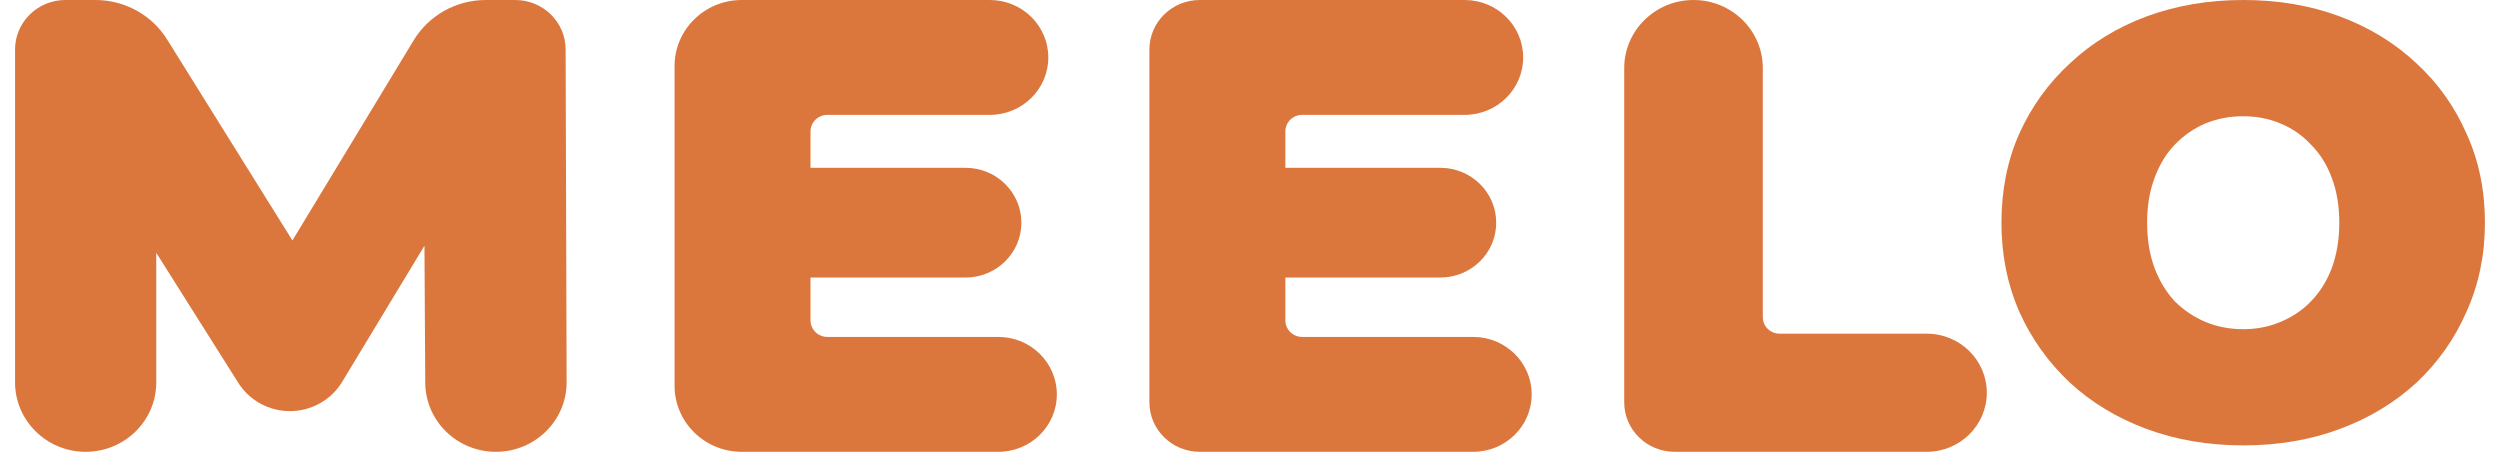 <svg width="83" height="15" viewBox="0 0 83 15" fill="none" xmlns="http://www.w3.org/2000/svg">
<path d="M3.17 0C4.139 1.50171e-05 5.039 0.495 5.546 1.307L9.708 7.983L13.734 1.338C14.236 0.509 15.146 0 16.128 0H17.107C18.029 0 18.777 0.733 18.779 1.639L18.812 12.687C18.815 13.963 17.763 15 16.464 15C15.173 15 14.125 13.975 14.118 12.706L14.092 8.158L11.357 12.682C10.994 13.282 10.335 13.649 9.624 13.649C8.927 13.649 8.28 13.295 7.913 12.713L5.188 8.393V12.696C5.188 13.968 4.139 15 2.845 15C1.55 15 0.5 13.968 0.5 12.696V1.643C0.5 0.736 1.249 0 2.172 0H3.17Z" fill="#DB773D"/>
<path d="M32.863 0C33.935 6.21601e-05 34.804 0.854 34.804 1.907C34.804 2.96 33.935 3.814 32.863 3.814H27.467C27.159 3.814 26.909 4.06 26.909 4.362V5.571H32.056C33.08 5.571 33.91 6.387 33.91 7.393C33.91 8.399 33.08 9.214 32.056 9.214H26.909V10.638C26.91 10.94 27.159 11.186 27.467 11.186H33.147C34.218 11.186 35.087 12.04 35.087 13.093C35.087 14.146 34.218 15 33.147 15H24.626C23.394 15 22.396 14.019 22.396 12.809V2.191C22.396 0.981 23.394 0 24.626 0H32.863Z" fill="#DB773D"/>
<path d="M48.628 0C49.7 6.21601e-05 50.569 0.854 50.569 1.907C50.569 2.96 49.7 3.814 48.628 3.814H43.231C42.923 3.814 42.674 4.06 42.674 4.362V5.571H47.82C48.844 5.571 49.674 6.387 49.674 7.393C49.674 8.399 48.844 9.214 47.82 9.214H42.674V10.638C42.674 10.94 42.924 11.186 43.231 11.186H48.911C49.983 11.186 50.852 12.04 50.852 13.093C50.852 14.146 49.983 15 48.911 15H39.833C38.909 15 38.16 14.264 38.16 13.357V1.643C38.16 0.736 38.909 0 39.833 0H48.628Z" fill="#DB773D"/>
<path d="M56.225 0C57.495 0 58.525 1.012 58.525 2.26V10.531C58.526 10.833 58.775 11.078 59.083 11.078H63.967C65.069 11.078 65.962 11.956 65.962 13.039C65.962 14.122 65.069 15 63.967 15H55.597C54.673 15 53.924 14.264 53.924 13.357V2.26C53.925 1.012 54.954 0 56.225 0Z" fill="#DB773D"/>
<path fill-rule="evenodd" clip-rule="evenodd" d="M74.474 0C75.639 2.66036e-08 76.709 0.182 77.684 0.546C78.66 0.909 79.506 1.427 80.224 2.101C80.942 2.76 81.498 3.542 81.891 4.444C82.297 5.333 82.5 6.316 82.5 7.394C82.5 8.458 82.297 9.441 81.891 10.343C81.498 11.246 80.942 12.034 80.224 12.707C79.506 13.367 78.66 13.878 77.684 14.241C76.709 14.605 75.639 14.787 74.474 14.787C73.322 14.787 72.252 14.605 71.263 14.241C70.288 13.878 69.441 13.367 68.724 12.707C68.006 12.034 67.443 11.246 67.037 10.343C66.644 9.441 66.448 8.458 66.448 7.394C66.448 6.316 66.644 5.333 67.037 4.444C67.443 3.542 68.006 2.76 68.724 2.101C69.441 1.427 70.288 0.909 71.263 0.546C72.252 0.182 73.322 0 74.474 0ZM74.474 3.859C74.027 3.859 73.607 3.94 73.214 4.101C72.835 4.263 72.496 4.498 72.198 4.808C71.913 5.104 71.69 5.474 71.528 5.919C71.365 6.35 71.284 6.841 71.284 7.394C71.284 7.946 71.365 8.444 71.528 8.889C71.69 9.32 71.913 9.69 72.198 10C72.496 10.296 72.835 10.524 73.214 10.686C73.607 10.848 74.027 10.929 74.474 10.929C74.921 10.929 75.334 10.848 75.713 10.686C76.106 10.524 76.445 10.296 76.729 10C77.027 9.69 77.257 9.32 77.42 8.889C77.582 8.444 77.664 7.946 77.664 7.394C77.664 6.841 77.582 6.35 77.42 5.919C77.257 5.474 77.027 5.104 76.729 4.808C76.445 4.498 76.106 4.263 75.713 4.101C75.334 3.94 74.921 3.859 74.474 3.859Z" fill="#DB773D"/>
</svg>
